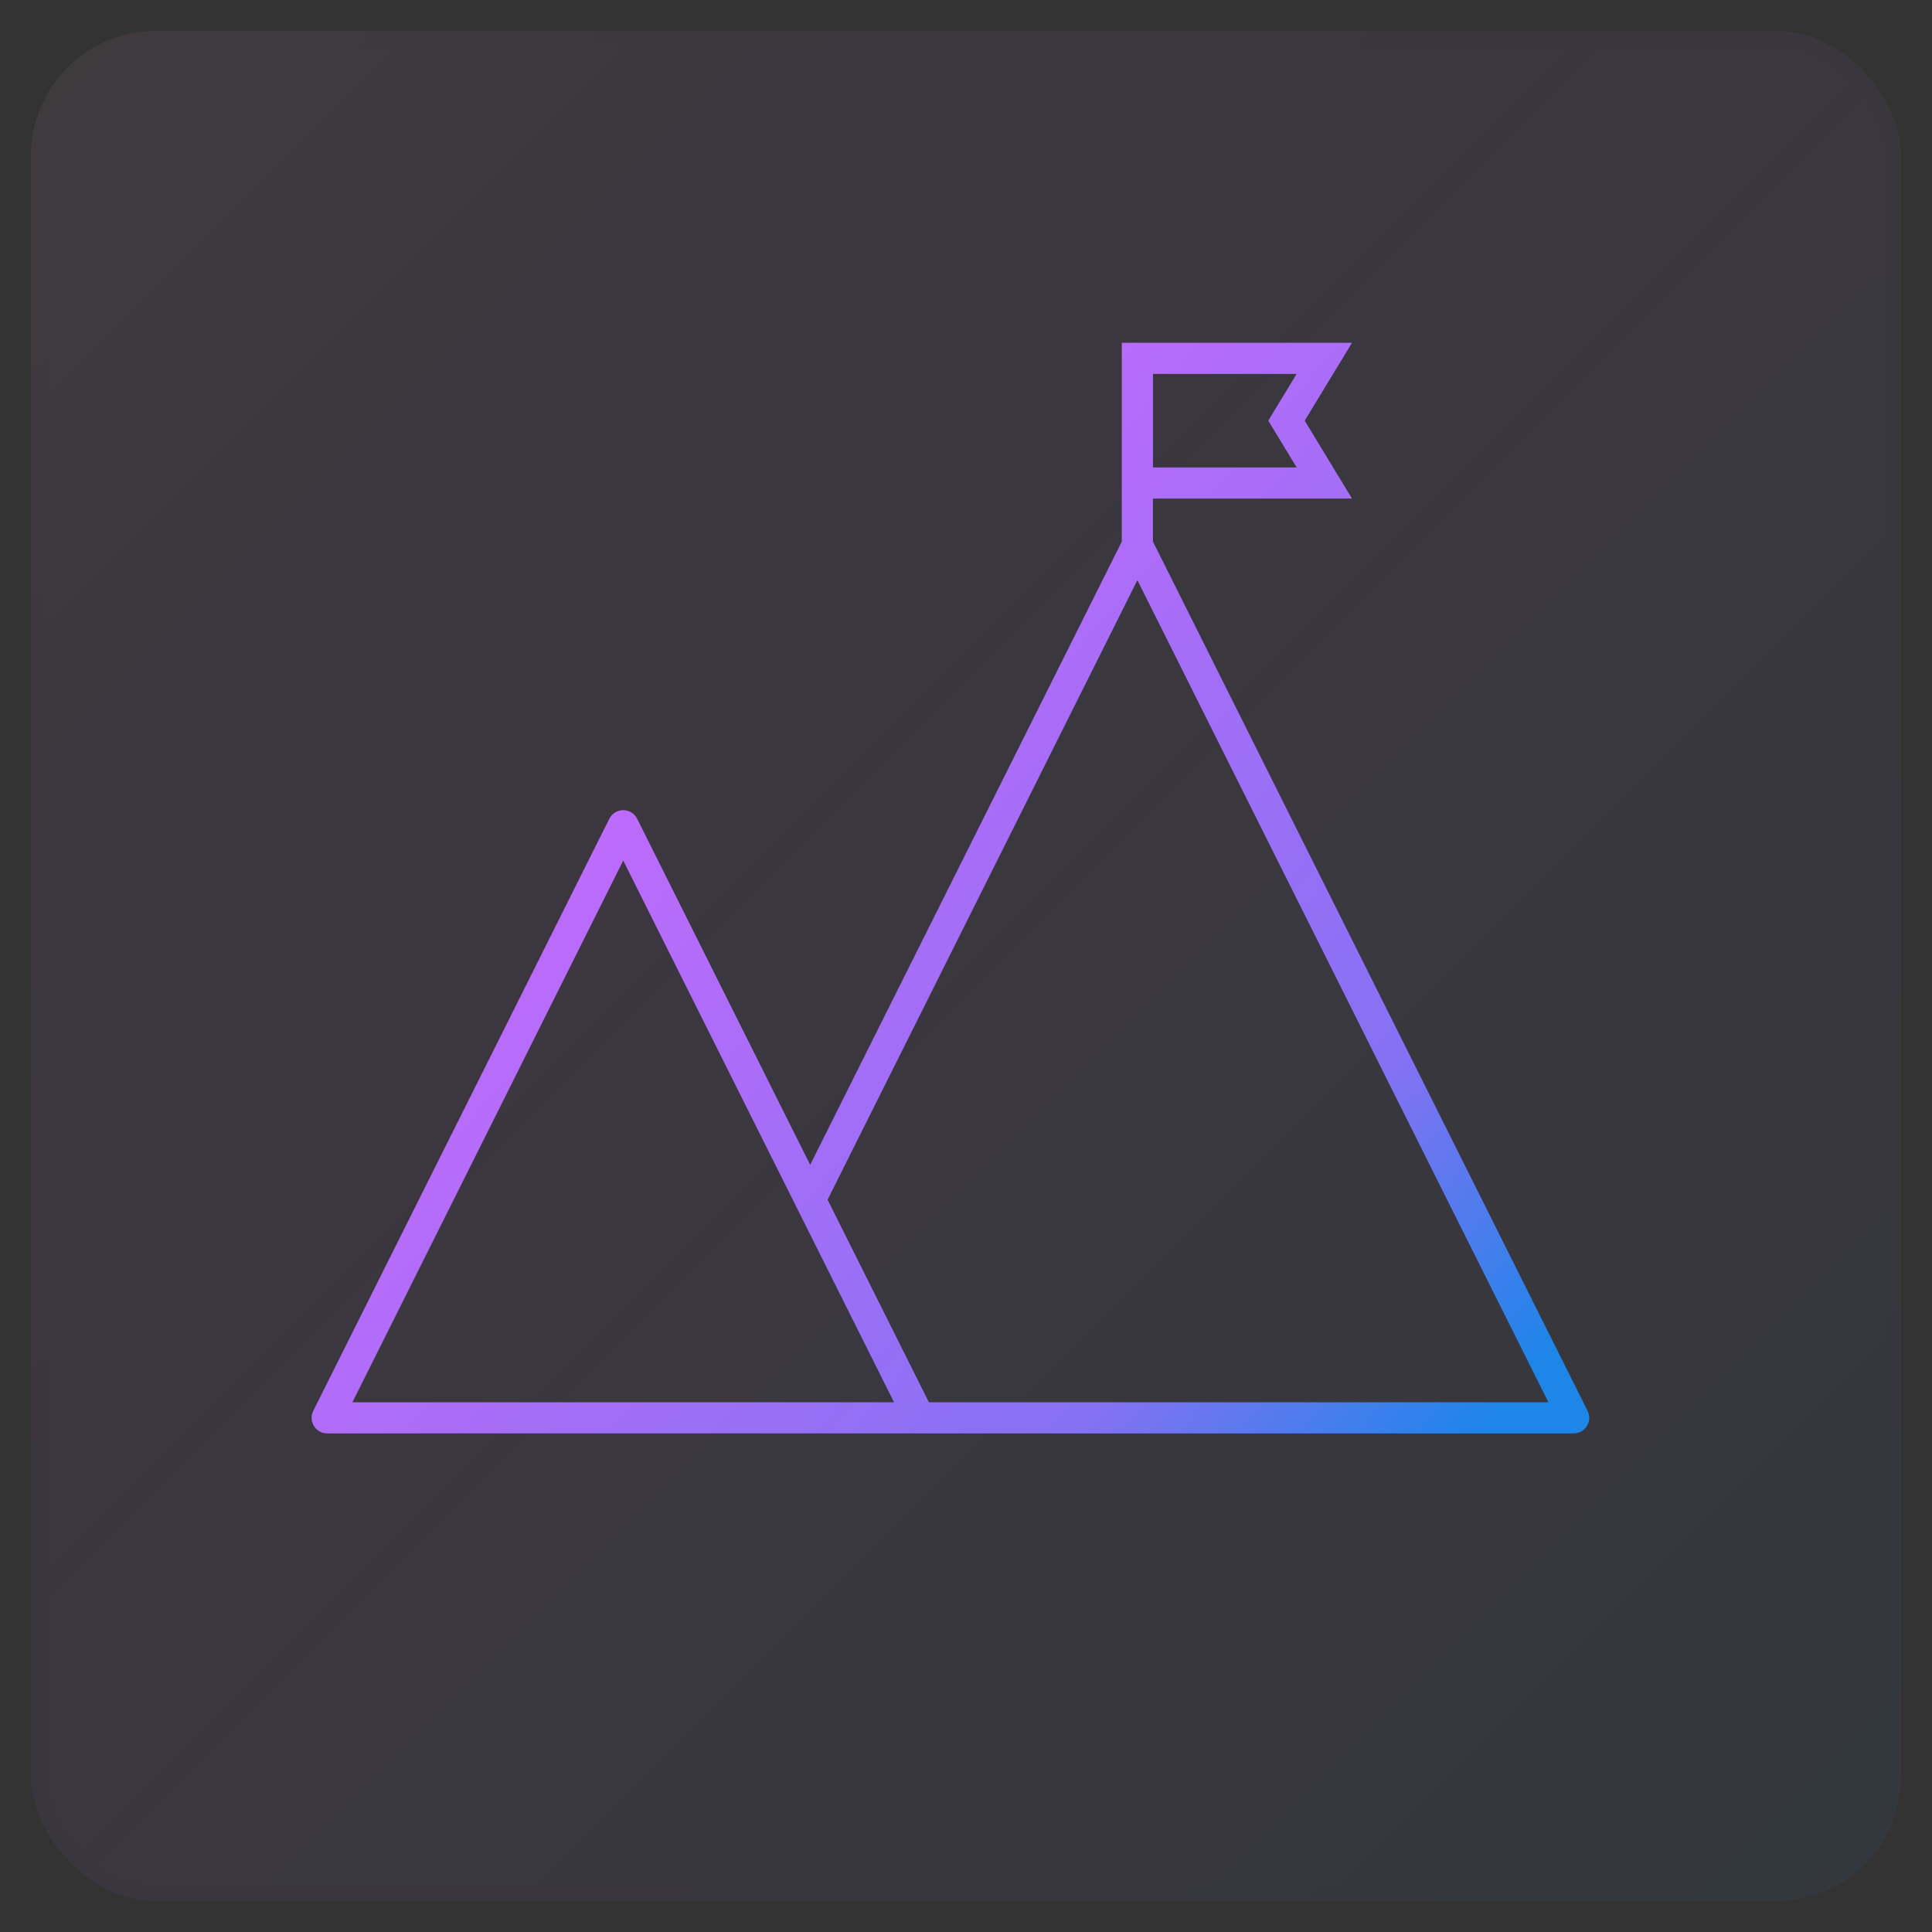 <svg xmlns="http://www.w3.org/2000/svg" xmlns:xlink="http://www.w3.org/1999/xlink" width="62" height="62" viewBox="0 0 62 62">
  <rect x="0" y="0" width="62" height="62" fill="#333333" stroke="none"/>
  <defs>
    <linearGradient id="icon-3-9-b" x1="100%" x2="0%" y1="100%" y2="0%">
      <stop offset="0%" stop-color="#1E85E9"/>
      <stop offset="20.276%" stop-color="#8671F3"/>
      <stop offset="70.727%" stop-color="#C06CFD" stop-opacity=".99"/>
      <stop offset="100%" stop-color="#FFBEE8"/>
    </linearGradient>
    <rect id="icon-3-9-a" width="60" height="60" x="0" y="0" rx="4"/>
    <linearGradient id="icon-3-9-c" x1="100%" x2="0%" y1="86.437%" y2="13.563%">
      <stop offset="0%" stop-color="#1E85E9"/>
      <stop offset="20.276%" stop-color="#8671F3"/>
      <stop offset="70.727%" stop-color="#C06CFD" stop-opacity=".99"/>
      <stop offset="100%" stop-color="#FFBEE8"/>
    </linearGradient>
  </defs>
  <g fill="none" fill-rule="evenodd" transform="translate(1 1)">
    <g opacity=".062">
      <use fill="#FAFAFA" xlink:href="#icon-3-9-a"/>
      <use fill="url(#icon-3-9-b)" stroke="#000" stroke-opacity=".02" xlink:href="#icon-3-9-a"/>
    </g>
    <path fill="url(#icon-3-9-c)" fill-rule="nonzero" d="M35,10 L42.388,10 L40.87,12.5 L42.388,15 L35.999,15 L35.999,16.38 L49.947,44.276 C50.1,44.583 49.906,44.94 49.583,44.993 L49.499,45 L28.364,45 L28.363,44.999 L9.501,45 C9.158,45 8.925,44.667 9.022,44.354 L9.053,44.276 L18.553,25.276 C18.737,24.908 19.263,24.908 19.448,25.276 L19.448,25.276 L25,36.381 L34.999,16.382 L35,10 Z M35.5,17.618 L25.559,37.499 L28.809,44 L48.689,44 L35.5,17.618 Z M19,26.618 L10.31,44 L27.69,44 L19,26.618 Z M40.61,11 L36,11 L36,14 L40.611,14 L39.7,12.5 L40.61,11 Z"/>
  </g>
</svg>
